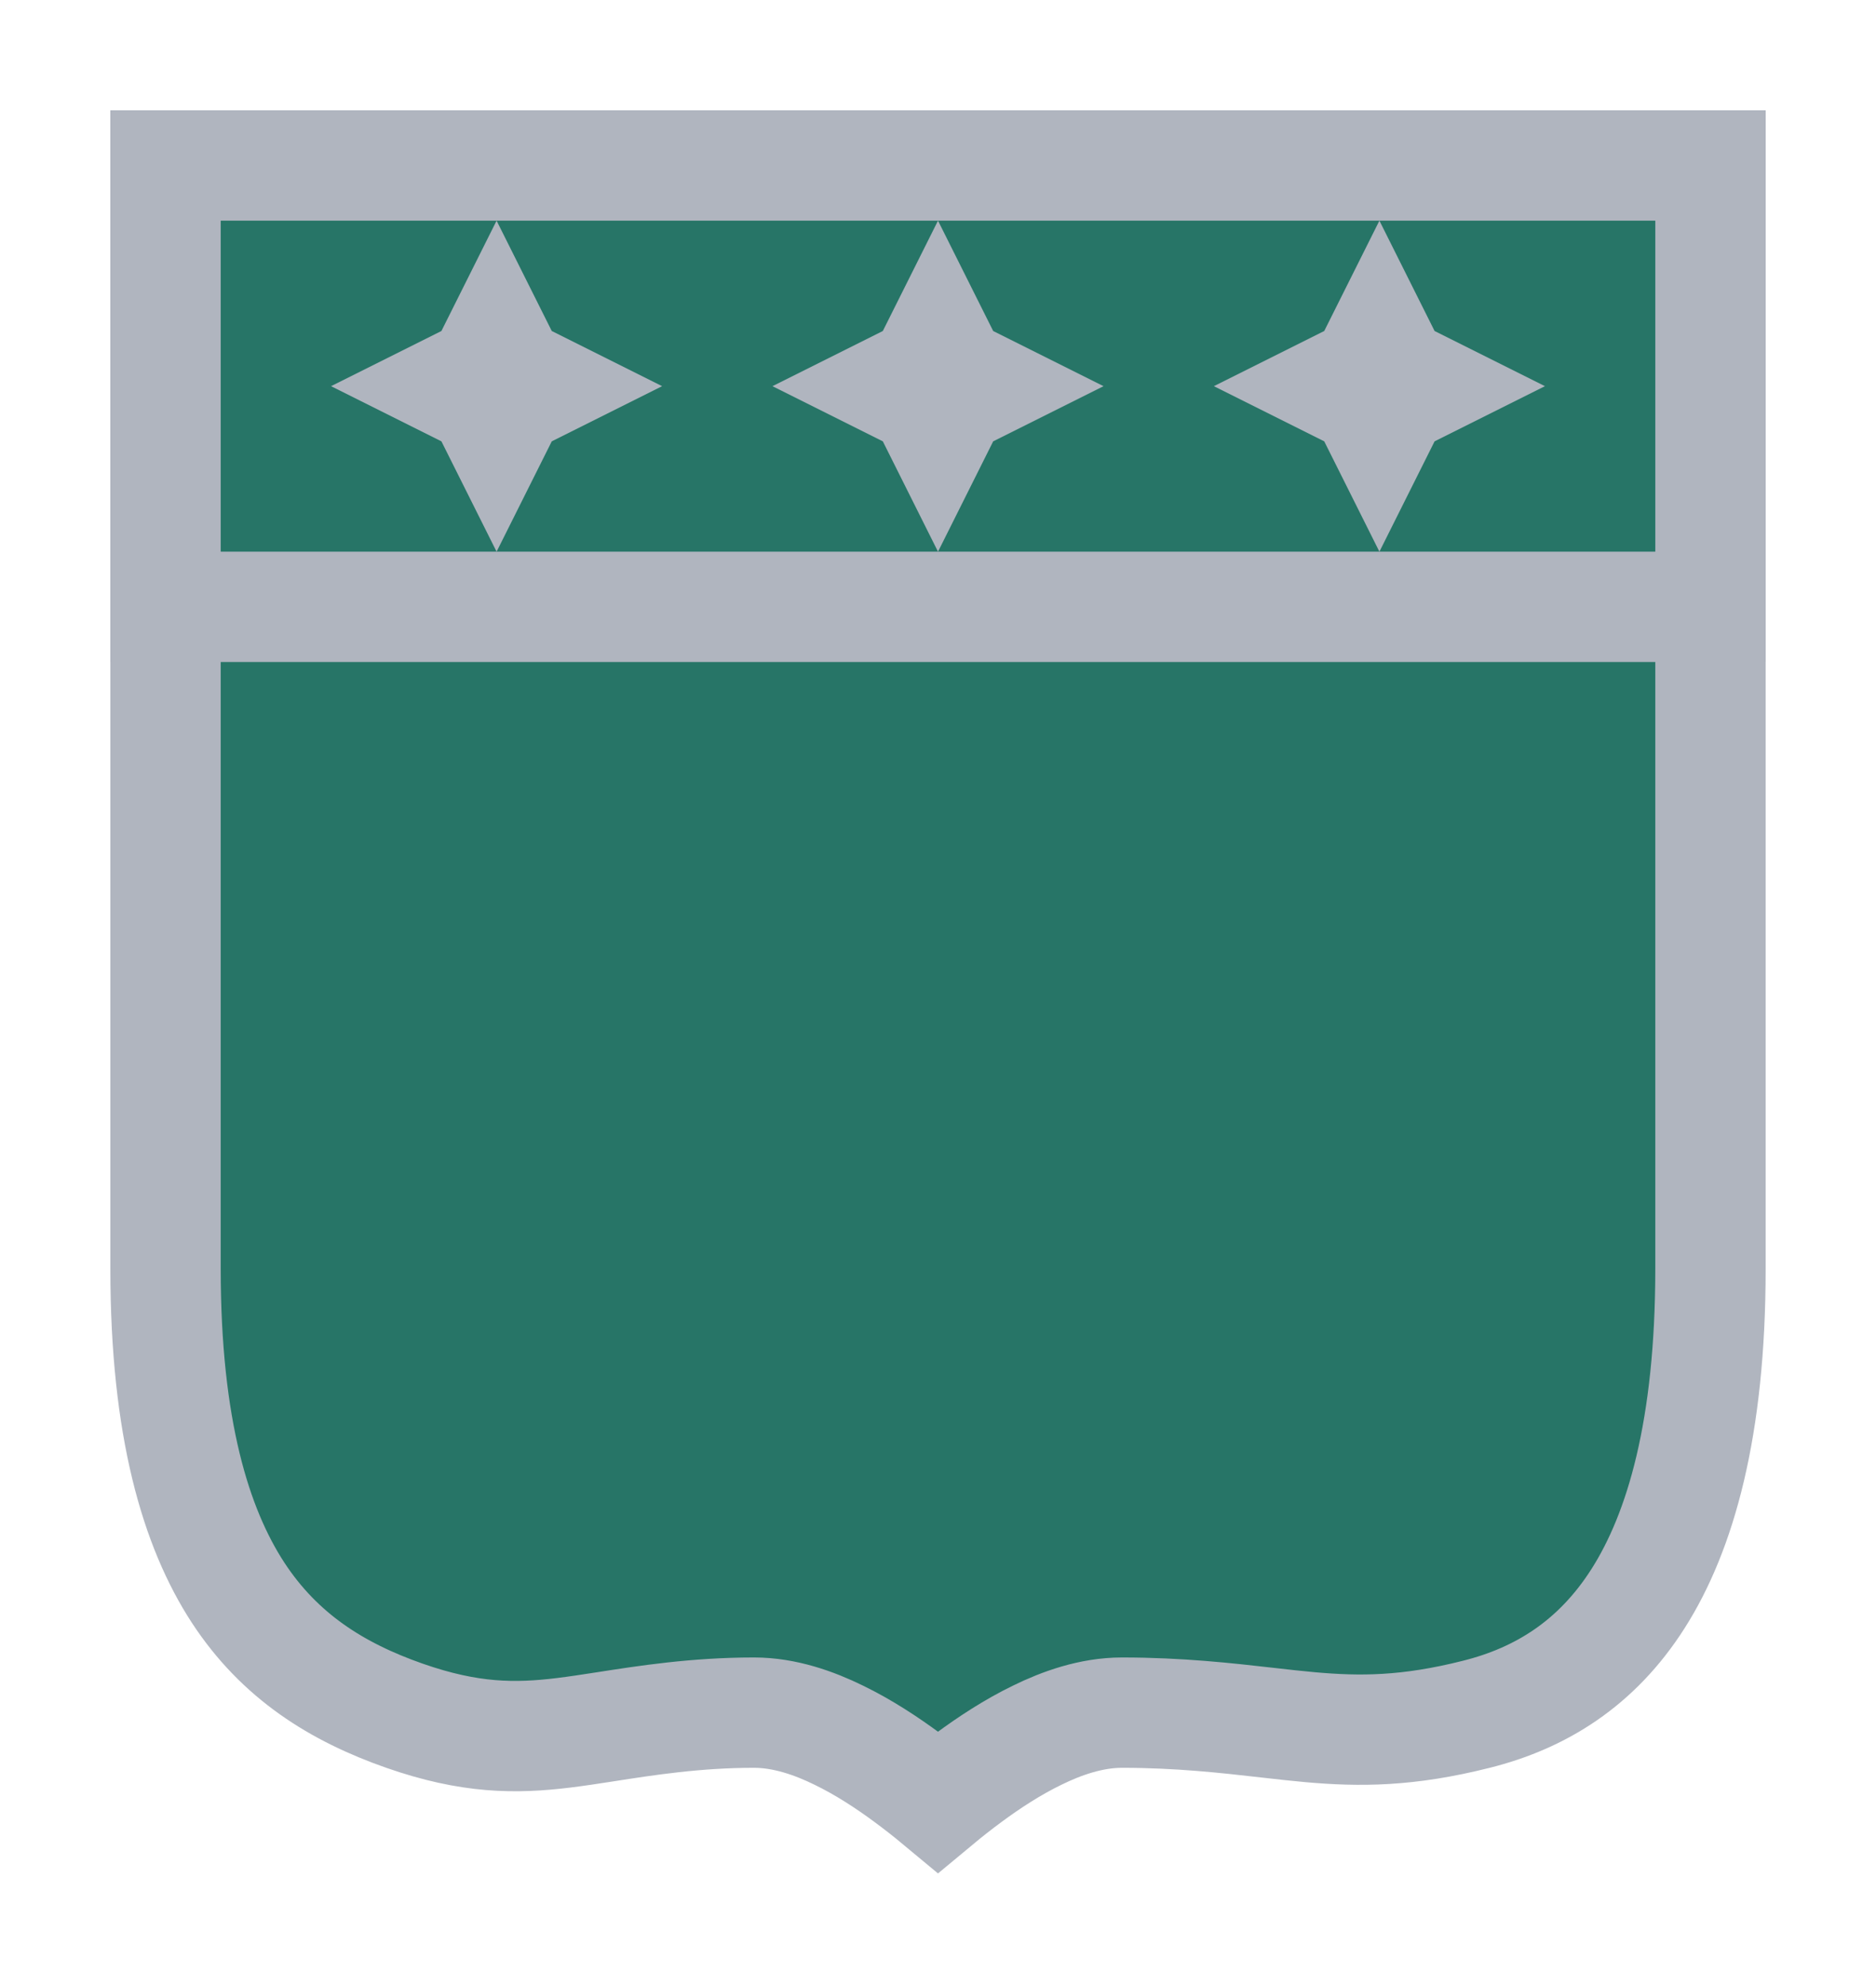 <svg width="17" height="18" viewBox="0 0 17 18" fill="none" xmlns="http://www.w3.org/2000/svg">
<g id="night / canada_e_QC_02">
<g id="canada_e_base">
<g id="stretchable-items">
<path id="shape01" d="M1.5 11.5V1.5H15.5V11.5C15.5 12.944 15.229 13.883 14.844 14.488C14.468 15.079 13.958 15.392 13.378 15.537C12.756 15.694 12.322 15.694 11.873 15.654C11.752 15.643 11.623 15.629 11.486 15.613C11.117 15.571 10.684 15.522 10.167 15.522C9.887 15.522 9.618 15.619 9.4 15.726C9.175 15.835 8.961 15.976 8.781 16.109C8.678 16.185 8.583 16.26 8.5 16.329C8.417 16.26 8.322 16.185 8.219 16.109C8.039 15.976 7.825 15.835 7.6 15.726C7.382 15.619 7.113 15.522 6.833 15.522C6.305 15.522 5.853 15.593 5.481 15.651C5.346 15.672 5.221 15.691 5.106 15.705C4.672 15.758 4.259 15.758 3.665 15.55C3.054 15.336 2.535 15.012 2.157 14.434C1.774 13.846 1.5 12.942 1.5 11.5Z" fill="#277567" stroke="#B0B5BF"/>
<rect id="shape02" x="1.5" y="1.5" width="14" height="4" fill="#277567" stroke="#B0B5BF"/>
</g>
<g id="non-stretchable-items">
<g id="shape01_2">
<path d="M6 3.5L5 3L4.5 2L4 3L3 3.5L4 4L4.5 5L5 4L6 3.5Z" fill="#B0B5BF"/>
<path d="M10 3.5L9 3L8.5 2L8 3L7 3.5L8 4L8.5 5L9 4L10 3.5Z" fill="#B0B5BF"/>
<path d="M14 3.5L13 4L12.5 5L12 4L11 3.5L12 3L12.5 2L13 3L14 3.5Z" fill="#B0B5BF"/>
</g>
</g>
</g>
</g>
</svg>
